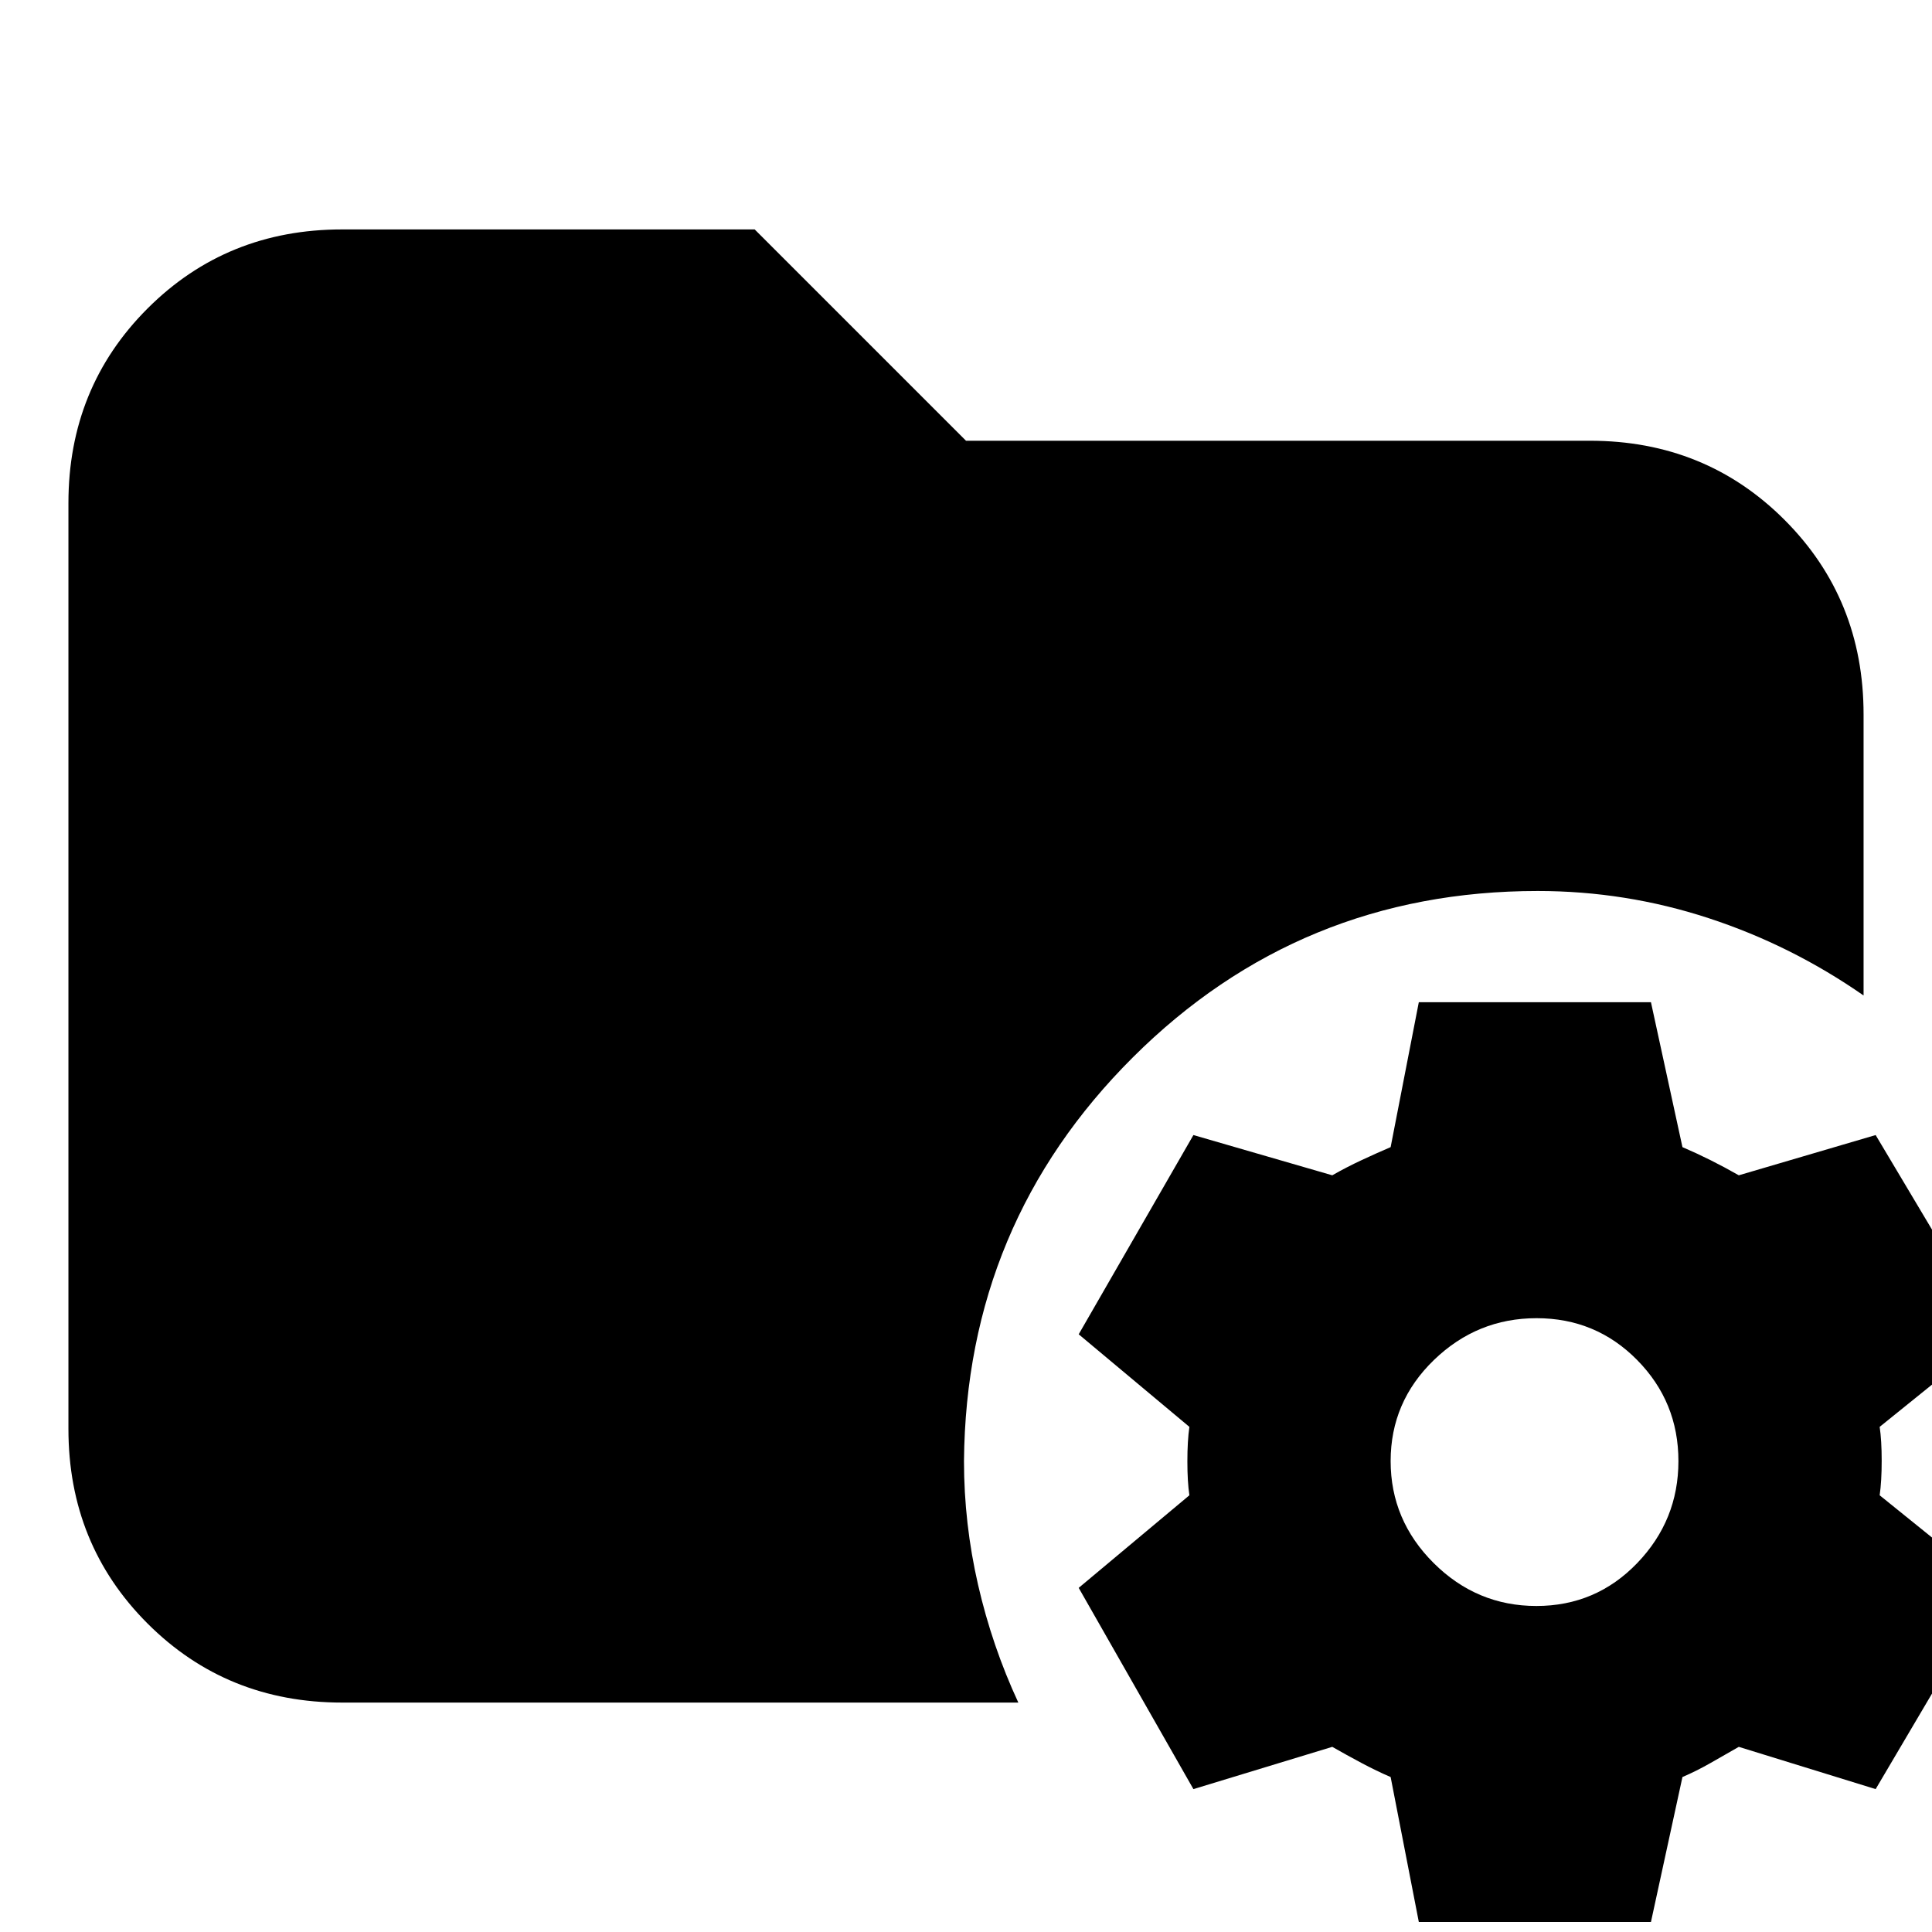 <svg xmlns="http://www.w3.org/2000/svg" height="24" viewBox="0 -960 960 960" width="24"><path d="m705-5-14-72q-7-3-14.5-7T662-92l-69 21-57-100 55-46q-1-6.7-1-16.85 0-10.15 1-17.15l-55-46 57-99 69 20q7-4 14.5-7.5T691-390l14-72h115.35L836-390q7 3 14 6.5t14 7.5l68-20 59 99-57 46q1 6.7 1 16.85 0 10.15-1 17.15l57 46-59 100-68-21-14 8q-7 4-14 7L820.35-5H705Zm58.42-157q29.58 0 50.08-21.29Q834-204.59 834-234t-20.5-50.21Q793-305 763.5-305t-51 20.79Q691-263.41 691-234t21.42 50.71q21.41 21.29 51 21.29ZM170-114q-57.4 0-96.7-39.3Q34-192.6 34-250v-460q0-57.4 39.3-96.7Q112.6-846 170-846h205l105 105h310q57.4 0 96.7 39.3Q926-662.4 926-605v139.65q-35.89-24.98-77.08-38.45-41.2-13.47-84.8-13.47-118.24 0-201.18 82.64Q480-352 479-234q0 31 7 61.5t20 58.5H170Z"/></svg>